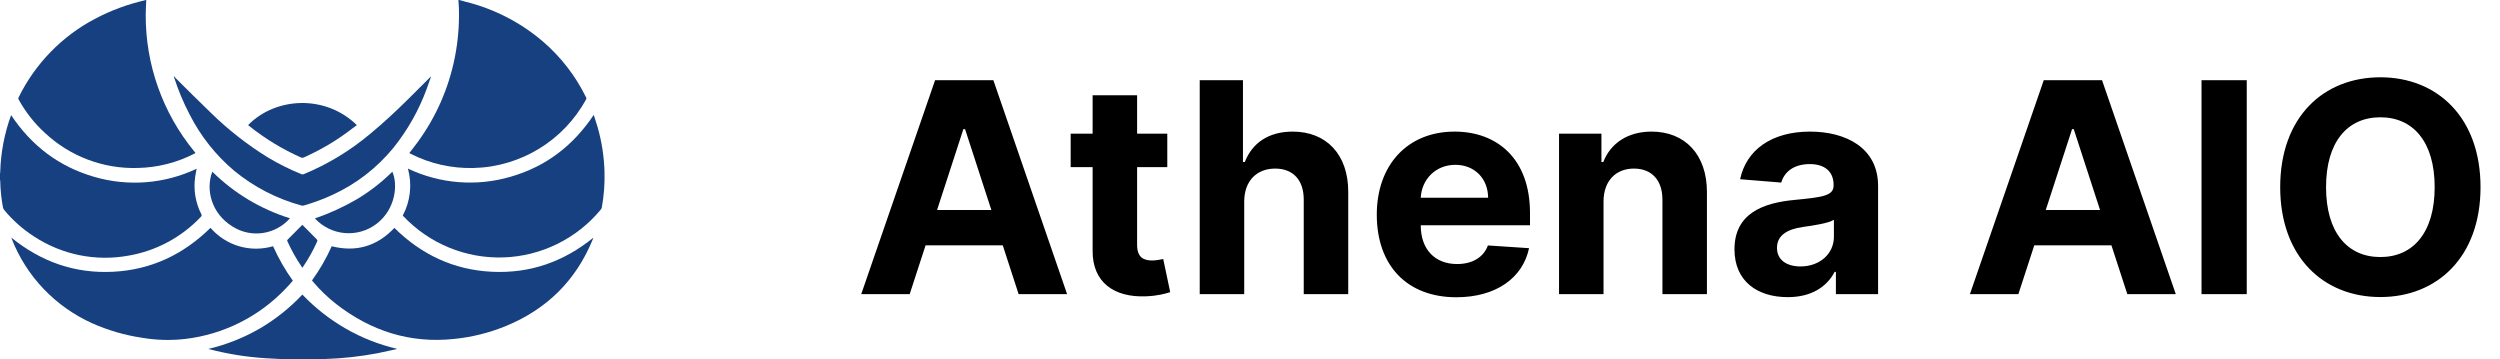 <svg width="153" height="22" viewBox="0 0 153 22" fill="none" xmlns="http://www.w3.org/2000/svg">
    <path d="M28.109 0L28.503 0.109C30.222 0.536 31.821 1.353 33.177 2.498C34.301 3.451 35.217 4.628 35.866 5.955C35.879 5.976 35.885 6 35.885 6.024C35.885 6.048 35.879 6.072 35.866 6.092C35.525 6.708 35.108 7.278 34.623 7.787C33.652 8.803 32.435 9.548 31.091 9.947C30.406 10.153 29.697 10.265 28.982 10.281C27.652 10.317 26.335 10.021 25.147 9.42C25.114 9.404 25.084 9.385 25.049 9.367C25.215 9.151 25.38 8.947 25.534 8.734C26.675 7.187 27.461 5.405 27.835 3.516C28.026 2.553 28.11 1.572 28.087 0.591C28.087 0.395 28.066 0.202 28.053 0.007L28.109 0Z" fill="#16407F"/>
    <path d="M8.951 0C8.941 0.297 8.918 0.594 8.918 0.891C8.902 3.948 9.954 6.913 11.891 9.269L11.964 9.362C11.941 9.376 11.922 9.39 11.901 9.401C10.826 9.955 9.639 10.256 8.43 10.279C6.323 10.345 4.277 9.569 2.737 8.123C2.101 7.539 1.563 6.855 1.145 6.098C1.131 6.075 1.124 6.049 1.124 6.022C1.124 5.995 1.131 5.969 1.145 5.947C2.159 3.891 3.795 2.212 5.818 1.15C6.78 0.641 7.805 0.261 8.866 0.019C8.884 0.015 8.901 0.008 8.918 0L8.951 0Z" fill="#16407F"/>
    <path d="M0 10.629C0.007 10.595 0.012 10.559 0.014 10.524C0.047 9.336 0.272 8.161 0.68 7.045C1.923 8.912 3.602 10.195 5.751 10.819C7.835 11.431 10.07 11.256 12.034 10.327C12.003 10.503 11.968 10.656 11.945 10.819C11.83 11.601 11.961 12.4 12.319 13.104C12.337 13.13 12.345 13.161 12.34 13.192C12.335 13.223 12.318 13.251 12.293 13.27C11.111 14.52 9.56 15.353 7.869 15.644C5.861 16.013 3.788 15.593 2.079 14.47C1.393 14.028 0.779 13.483 0.259 12.853C0.217 12.803 0.189 12.742 0.178 12.677C0.08 12.148 0.025 11.612 0.014 11.074C0.012 11.05 0.007 11.026 0 11.002L0 10.629Z" fill="#16407F"/>
    <path d="M19.095 17.161C19.568 16.509 19.972 15.808 20.3 15.071C21.8 15.446 23.077 15.071 24.136 13.948C25.796 15.588 27.774 16.518 30.105 16.632C32.435 16.746 34.492 16.024 36.316 14.546C36.298 14.591 36.288 14.625 36.275 14.656C35.251 17.161 33.478 18.908 30.991 19.94C29.973 20.361 28.899 20.631 27.803 20.742C25.1 21.03 22.704 20.262 20.571 18.604C20.05 18.195 19.572 17.733 19.144 17.226L19.095 17.161Z" fill="#16407F"/>
    <path d="M0.699 14.547C2.527 16.027 4.588 16.75 6.919 16.632C9.25 16.514 11.223 15.577 12.882 13.944C13.347 14.48 13.955 14.87 14.633 15.07C15.312 15.269 16.033 15.268 16.712 15.068C17.043 15.81 17.448 16.517 17.922 17.177C17.766 17.353 17.616 17.529 17.457 17.689C15.833 19.387 13.674 20.466 11.347 20.742C10.453 20.846 9.548 20.82 8.661 20.666C7.623 20.51 6.61 20.214 5.65 19.787C4.535 19.286 3.525 18.574 2.677 17.69C1.833 16.807 1.169 15.766 0.722 14.627C0.715 14.607 0.71 14.59 0.699 14.547Z" fill="#16407F"/>
    <path d="M36.337 7.031C36.419 7.291 36.503 7.536 36.575 7.783C36.829 8.673 36.971 9.591 36.996 10.517C37.016 11.245 36.962 11.973 36.833 12.689C36.825 12.74 36.803 12.788 36.769 12.826C36.038 13.709 35.13 14.426 34.103 14.931C33.078 15.435 31.957 15.716 30.815 15.754C29.674 15.792 28.537 15.586 27.48 15.151C26.423 14.716 25.469 14.061 24.682 13.229L24.649 13.192C25.119 12.311 25.232 11.281 24.965 10.318C26.933 11.252 29.172 11.428 31.26 10.814C33.41 10.195 35.081 8.912 36.337 7.031Z" fill="#16407F"/>
    <path d="M26.376 4.699C26.289 4.948 26.202 5.199 26.111 5.447C25.632 6.75 24.945 7.965 24.077 9.046C23.066 10.282 21.786 11.269 20.337 11.93C19.771 12.19 19.186 12.407 18.588 12.579C18.544 12.59 18.497 12.59 18.453 12.579C16.949 12.169 15.547 11.447 14.339 10.457C13.21 9.506 12.282 8.336 11.611 7.017C11.233 6.298 10.917 5.546 10.667 4.772C10.667 4.748 10.649 4.721 10.642 4.695L10.67 4.67C10.687 4.703 10.707 4.733 10.73 4.762C11.45 5.474 12.164 6.194 12.895 6.894C13.956 7.934 15.129 8.853 16.392 9.634C17.05 10.028 17.738 10.372 18.448 10.661C18.492 10.678 18.541 10.678 18.584 10.661C20.055 10.054 21.424 9.224 22.645 8.2C23.468 7.523 24.245 6.794 25.002 6.045C25.439 5.613 25.876 5.177 26.308 4.742L26.366 4.688L26.376 4.699Z" fill="#16407F"/>
    <path d="M18.504 18.028C19.285 18.846 20.179 19.548 21.159 20.111C22.132 20.671 23.182 21.086 24.274 21.341V21.366C23.879 21.45 23.484 21.541 23.087 21.621C22.028 21.82 20.954 21.938 19.877 21.972C18.661 22.022 17.443 22.005 16.229 21.921C15.054 21.846 13.888 21.656 12.749 21.355C13.841 21.097 14.89 20.682 15.865 20.125C16.841 19.558 17.73 18.852 18.504 18.028Z" fill="#16407F"/>
    <path d="M21.839 7.657C21.61 7.833 21.391 7.996 21.166 8.158C20.363 8.738 19.502 9.232 18.597 9.632C18.567 9.647 18.535 9.655 18.502 9.655C18.47 9.655 18.437 9.647 18.408 9.632C17.278 9.129 16.216 8.483 15.248 7.709L15.185 7.655C16.848 5.95 19.899 5.76 21.839 7.657Z" fill="#16407F"/>
    <path d="M19.273 13.368C20.155 13.064 21.005 12.676 21.812 12.21C22.612 11.735 23.35 11.163 24.011 10.508C24.36 11.287 24.222 12.793 23.044 13.7C22.486 14.124 21.791 14.324 21.095 14.263C20.398 14.201 19.75 13.883 19.273 13.368Z" fill="#16407F"/>
    <path d="M17.745 13.359C17.314 13.848 16.724 14.167 16.081 14.26C15.438 14.353 14.782 14.213 14.232 13.865C12.914 13.053 12.581 11.58 12.994 10.508C14.329 11.826 15.958 12.803 17.745 13.359Z" fill="#16407F"/>
    <path d="M18.509 13.765L19.072 14.331C19.181 14.44 19.293 14.549 19.398 14.662C19.408 14.674 19.416 14.689 19.42 14.704C19.424 14.72 19.425 14.737 19.422 14.753C19.169 15.324 18.864 15.87 18.509 16.384C18.492 16.365 18.48 16.349 18.467 16.333C18.131 15.841 17.839 15.319 17.593 14.776C17.574 14.735 17.562 14.704 17.604 14.663C17.895 14.373 18.184 14.081 18.478 13.784L18.509 13.765Z" fill="#16407F"/>
    <path d="M55.673 18L56.645 15.015H61.369L62.34 18H65.306L60.794 4.909H57.227L52.708 18H55.673ZM57.348 12.854L58.959 7.901H59.061L60.672 12.854H57.348ZM71.438 8.182H69.591V5.83H66.868V8.182H65.525V10.227H66.868V15.341C66.855 17.265 68.165 18.217 70.14 18.134C70.843 18.109 71.342 17.968 71.617 17.879L71.189 15.852C71.054 15.878 70.767 15.942 70.511 15.942C69.968 15.942 69.591 15.737 69.591 14.983V10.227H71.438V8.182ZM76.146 12.324C76.152 11.058 76.925 10.317 78.038 10.317C79.144 10.317 79.796 11.026 79.789 12.234V18H82.512V11.749C82.519 9.447 81.163 8.054 79.118 8.054C77.629 8.054 76.631 8.757 76.184 9.914H76.069V4.909H73.423V18H76.146V12.324ZM89.129 18.192C91.558 18.192 93.195 17.009 93.578 15.188L91.06 15.021C90.785 15.769 90.082 16.159 89.174 16.159C87.813 16.159 86.95 15.258 86.95 13.794V13.788H93.636V13.04C93.636 9.703 91.616 8.054 89.021 8.054C86.132 8.054 84.259 10.106 84.259 13.136C84.259 16.249 86.106 18.192 89.129 18.192ZM86.95 12.1C87.007 10.982 87.857 10.087 89.066 10.087C90.248 10.087 91.066 10.93 91.073 12.1H86.95ZM98.136 12.324C98.142 11.058 98.897 10.317 99.996 10.317C101.089 10.317 101.747 11.033 101.741 12.234V18H104.464V11.749C104.464 9.46 103.122 8.054 101.076 8.054C99.619 8.054 98.564 8.77 98.123 9.914H98.008V8.182H95.413V18H98.136V12.324ZM109.41 18.185C110.861 18.185 111.8 17.553 112.28 16.639H112.357V18H114.939V11.378C114.939 9.038 112.957 8.054 110.771 8.054C108.419 8.054 106.872 9.179 106.495 10.969L109.013 11.173C109.199 10.521 109.781 10.042 110.759 10.042C111.685 10.042 112.216 10.508 112.216 11.314V11.352C112.216 11.985 111.545 12.068 109.838 12.234C107.895 12.413 106.15 13.065 106.15 15.258C106.15 17.201 107.537 18.185 109.41 18.185ZM110.19 16.306C109.352 16.306 108.751 15.916 108.751 15.168C108.751 14.401 109.384 14.024 110.343 13.89C110.938 13.807 111.909 13.666 112.235 13.449V14.491C112.235 15.52 111.385 16.306 110.19 16.306ZM123.525 18L124.497 15.015H129.22L130.192 18H133.158L128.645 4.909H125.078L120.559 18H123.525ZM125.2 12.854L126.811 7.901H126.913L128.524 12.854H125.2ZM137.501 4.909H134.733V18H137.501V4.909ZM151.808 11.454C151.808 7.172 149.149 4.73 145.678 4.73C142.188 4.73 139.548 7.172 139.548 11.454C139.548 15.718 142.188 18.179 145.678 18.179C149.149 18.179 151.808 15.737 151.808 11.454ZM149.002 11.454C149.002 14.229 147.685 15.731 145.678 15.731C143.665 15.731 142.354 14.229 142.354 11.454C142.354 8.68 143.665 7.178 145.678 7.178C147.685 7.178 149.002 8.68 149.002 11.454Z" fill="black"/>
</svg>
